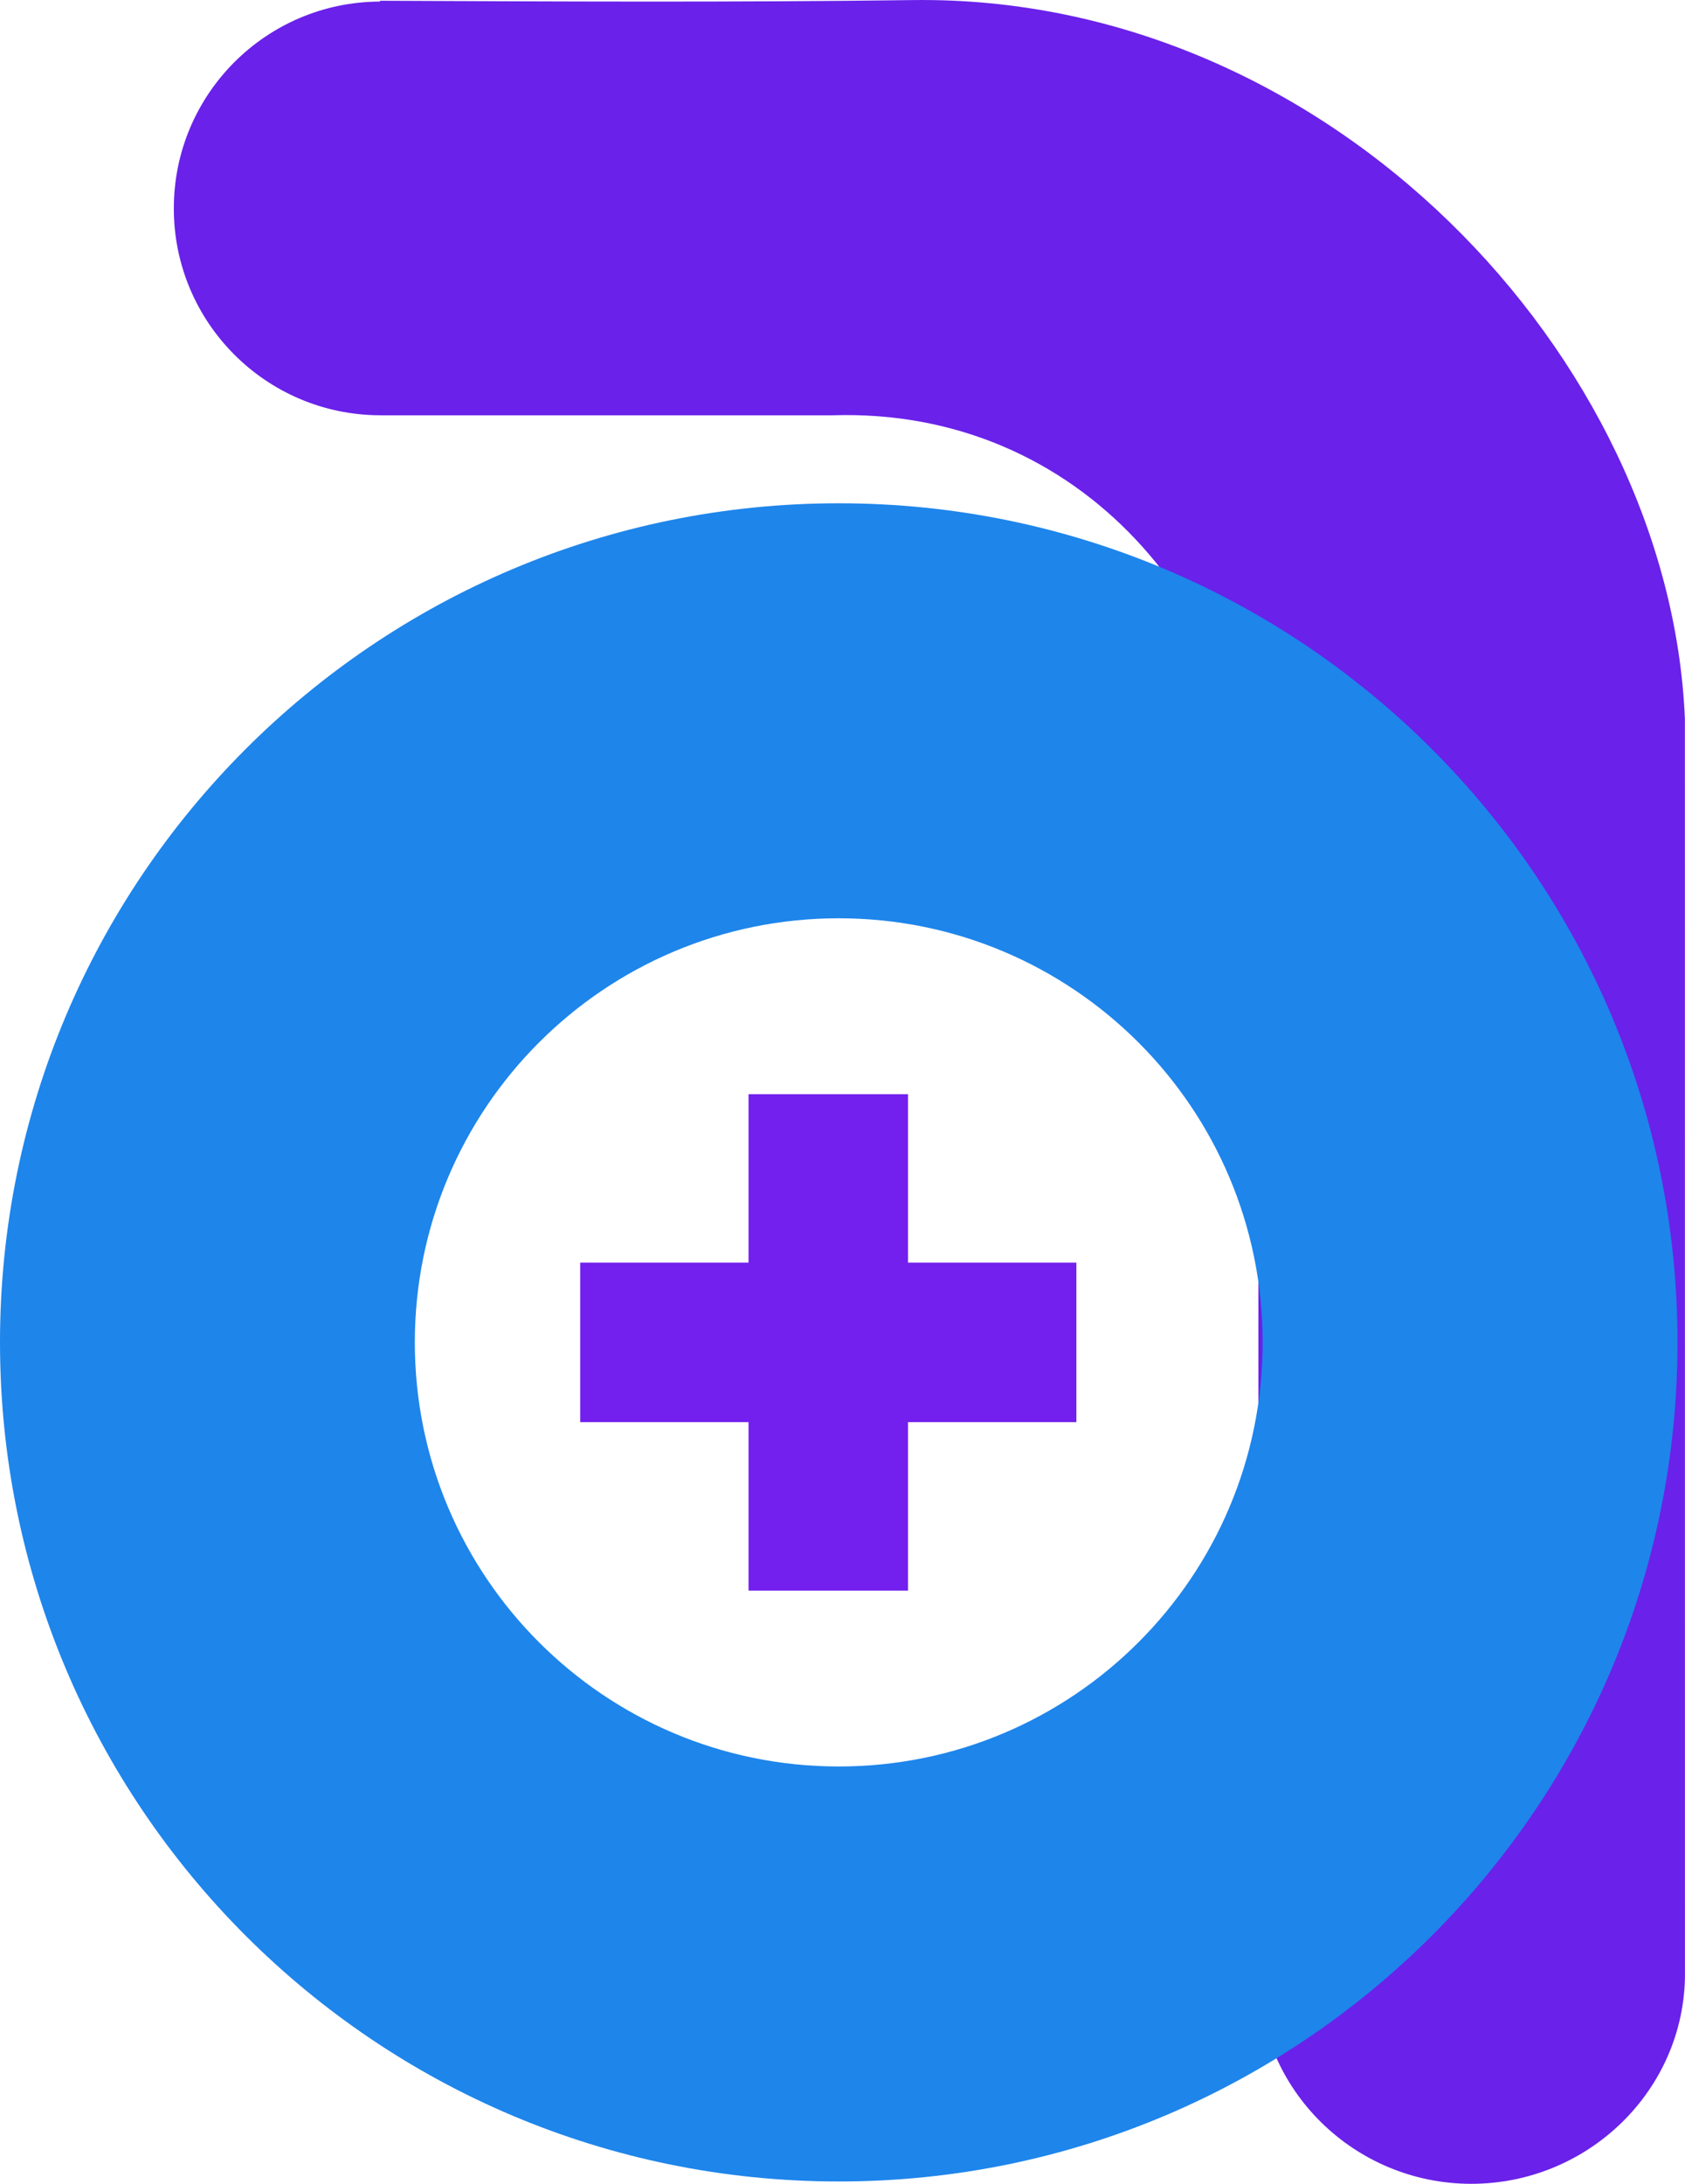 <?xml version="1.0" encoding="UTF-8"?>
<!DOCTYPE svg PUBLIC "-//W3C//DTD SVG 1.1//EN" "http://www.w3.org/Graphics/SVG/1.1/DTD/svg11.dtd">
<!-- Creator: CorelDRAW 2018 (64-Bit Evaluation Version) -->
<svg xmlns="http://www.w3.org/2000/svg" xml:space="preserve" width="80.505mm" height="104.294mm" version="1.1" style="shape-rendering:geometricPrecision; text-rendering:geometricPrecision; image-rendering:optimizeQuality; fill-rule:evenodd; clip-rule:evenodd"
viewBox="0 0 8009.43 10376.13"
 xmlns:xlink="http://www.w3.org/1999/xlink">
 <defs>
  <style type="text/css">
   <![CDATA[
    .fil2 {fill:#1E85EB}
    .fil0 {fill:#6A21EA}
    .fil1 {fill:#7320EE}
   ]]>
  </style>
 </defs>
 <g id="Layer_x0020_1">
  <path class="fil0" d="M1806.22 1973.19l2.92 0 2147.58 0c1175.42,-37.49 1996.22,924.1 2024.95,2066.21l0 5333.99 -0.03 3.29c1.1,553.99 457.7,999.45 1011.93,999.45 554.23,0 1014.74,-443.82 1015.84,-997.81l-0.22 -4.93 -0.22 -5956.57c-70.99,-1719.66 -1692.13,-3442.85 -3670.22,-3416.52 -840.87,11.19 -1687.83,6.98 -2532.56,3.22l0 3.92c-541.48,1.58 -979.97,441 -979.97,982.85 0,541.86 438.49,981.27 979.97,982.85l0 0.04z"/>
  <polygon class="fil1" points="3558.08,5198.87 4316.19,5198.87 4316.19,5999.09 5116.41,5999.09 5116.41,6757.2 4316.19,6757.2 4316.19,7557.42 3558.08,7557.42 3558.08,6757.2 2757.86,6757.2 2757.86,5999.09 3558.08,5999.09 "/>
  <path class="fil2" d="M3986.89 4363.09c-1112.9,0 -2015.07,902.17 -2015.07,2015.07 0,1112.87 902.17,2015.04 2015.07,2015.04 1112.87,0 2015.04,-902.17 2015.04,-2015.04 0,-1112.9 -902.17,-2015.07 -2015.04,-2015.07zm-0.01 -1971.83c2201.9,0 3986.88,1784.99 3986.88,3986.88 0,2201.9 -1784.99,3986.88 -3986.88,3986.88 -2201.9,0 -3986.88,-1784.99 -3986.88,-3986.88 0,-2201.9 1784.99,-3986.88 3986.88,-3986.88z"/>
 </g>
</svg>
